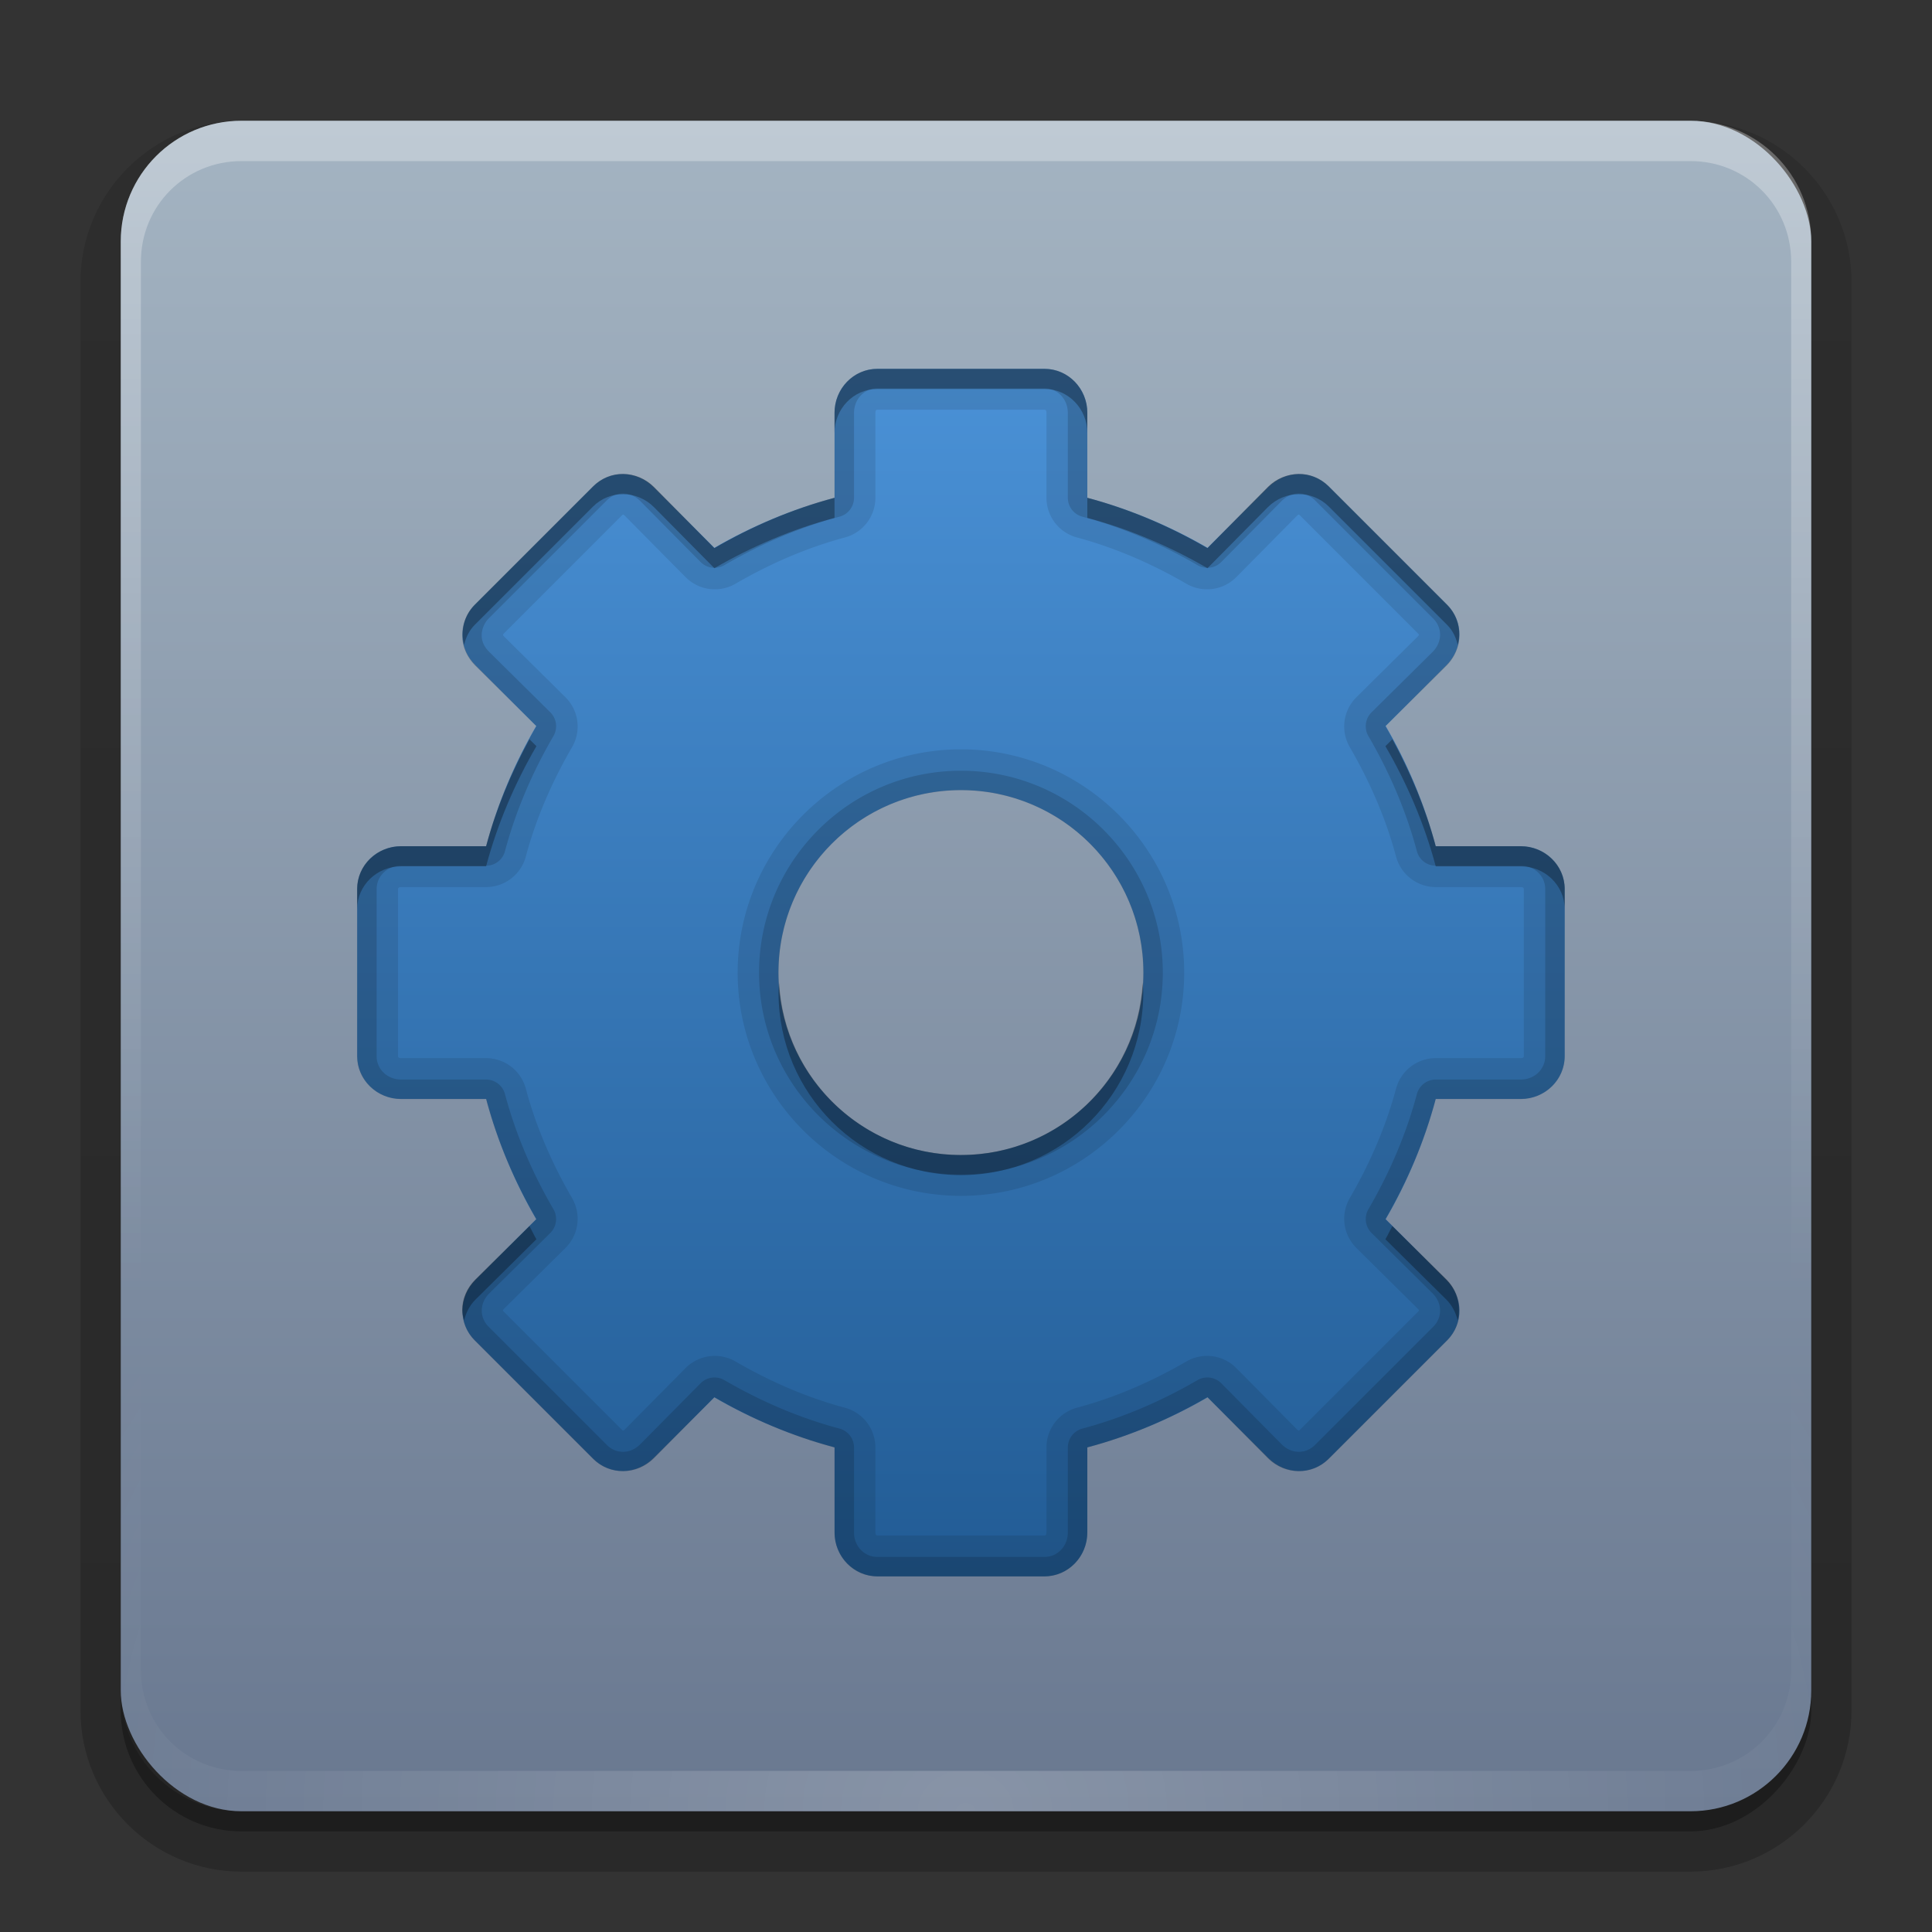 <svg height="96" width="96" xmlns="http://www.w3.org/2000/svg" xmlns:xlink="http://www.w3.org/1999/xlink"><rect width="100%" height="100%" fill="#333333" stroke="none"/><linearGradient id="a"><stop offset="0" stop-color="#fff"/><stop offset="1" stop-color="#fff" stop-opacity="0"/></linearGradient><linearGradient id="b" gradientUnits="userSpaceOnUse" x1="36.357" x2="36.357" xlink:href="#a" y1="6" y2="63.893"/><radialGradient id="c" cx="48" cy="90.172" gradientTransform="matrix(1.157 0 0 .996 -7.551 .197)" gradientUnits="userSpaceOnUse" r="42" xlink:href="#a"/><linearGradient id="d" gradientUnits="userSpaceOnUse" x1="48" x2="48" y1="90" y2="5.988"><stop offset="0" stop-color="#697890"/><stop offset="1" stop-color="#a4b4c2"/></linearGradient><linearGradient id="e" gradientTransform="matrix(1.006 0 0 .994 100 0)" gradientUnits="userSpaceOnUse" x1="45.448" x2="45.448" y1="92.54" y2="7.017"><stop offset="0"/><stop offset="1" stop-opacity=".588"/></linearGradient><linearGradient id="f" gradientTransform="matrix(1.024 0 0 1.012 -1.143 -98.071)" gradientUnits="userSpaceOnUse" x1="32.251" x2="32.251" xlink:href="#e" y1="6.132" y2="90.239"/><linearGradient id="g" gradientTransform="translate(0 -97)" gradientUnits="userSpaceOnUse" x1="32.251" x2="32.251" xlink:href="#e" y1="6.132" y2="90.239"/><linearGradient id="h" gradientTransform="matrix(0 1 1 0 0 -0)" gradientUnits="userSpaceOnUse" x1="18" x2="78" y1="48" y2="48"><stop offset="0" stop-color="#4a91d6"/><stop offset="1" stop-color="#225c95"/></linearGradient><g><g fill="url(#f)"><path d="m12-95.031c-5.511 0-10.031 4.52-10.031 10.031v71c0 5.511 4.52 10.031 10.031 10.031h72c5.511 0 10.031-4.52 10.031-10.031v-71c0-5.511-4.52-10.031-10.031-10.031z" opacity="0" transform="scale(1 -1)"/><path d="m12-94.031c-4.972 0-9.031 4.06-9.031 9.031v71c0 4.972 4.06 9.031 9.031 9.031h72c4.972 0 9.031-4.06 9.031-9.031v-71c0-4.972-4.06-9.031-9.031-9.031z" opacity=".1" transform="scale(1 -1)"/><path d="m12-93c-4.409 0-8 3.591-8 8v71c0 4.409 3.591 8 8 8h72c4.409 0 8-3.591 8-8v-71c0-4.409-3.591-8-8-8z" opacity=".2" transform="scale(1 -1)"/><rect height="85" opacity=".3" rx="7" transform="scale(1 -1)" width="86" x="5" y="-92"/></g><rect fill="url(#g)" height="84" opacity=".3" rx="6" transform="scale(1 -1)" width="84" x="6" y="-91"/></g><rect fill="url(#d)" height="84" rx="6" width="84" x="6" y="6"/><path d="m12 90c-3.324 0-6-2.676-6-6v-2-68-2c0-.335.041-.651.094-.969.049-.296.097-.597.188-.875.01-.03.021-.064.031-.094.099-.288.235-.547.375-.812.145-.274.316-.536.5-.781s.374-.473.594-.688c.44-.428.943-.815 1.5-1.094.279-.14.573-.247.875-.344-.256.1-.487.236-.719.375-.007.004-.024-.004-.031 0-.032.019-.062.043-.094.062-.12.077-.231.164-.344.25-.106.081-.213.161-.312.25-.178.161-.347.345-.5.531-.108.13-.218.265-.312.406-.025.038-.038.086-.062.125-.065.103-.13.205-.188.312-.101.195-.206.416-.281.625-.008.022-.024.041-.031.062-.032.092-.036.187-.062.281-.03.107-.07.203-.094.312-.073.342-.125.698-.125 1.062v2 68 2c0 2.782 2.218 5 5 5h2 68 2c2.782 0 5-2.218 5-5v-2-68-2c0-.364-.052-.721-.125-1.062-.044-.207-.088-.398-.156-.594-.008-.022-.023-.041-.031-.062-.063-.174-.138-.367-.219-.531-.042-.083-.079-.17-.125-.25-.055-.097-.127-.188-.188-.281-.094-.141-.205-.276-.312-.406-.143-.174-.303-.347-.469-.5-.011-.01-.02-.021-.031-.031-.138-.126-.285-.234-.438-.344-.103-.073-.204-.153-.312-.219-.007-.004-.024.004-.031 0-.232-.139-.463-.275-.719-.375.302.097.596.204.875.344.557.279 1.06.666 1.5 1.094.22.214.409.442.594.688s.355.508.5.781c.14.265.276.525.375.812.01.031.021.063.031.094.09.278.139.579.188.875.052.318.094.634.094.969v2 68 2c0 3.324-2.676 6-6 6z" fill="url(#c)" opacity=".2"/><path d="m12 6c-3.324 0-6 2.676-6 6v2 68 2c0 .335.041.651.094.969.049.296.097.597.188.875.01.03.021.064.031.094.099.288.235.547.375.812.145.274.316.536.5.781s.374.473.594.688c.44.428.943.815 1.5 1.094.279.14.573.247.875.344-.256-.1-.487-.236-.719-.375-.007-.004-.024.004-.031 0-.032-.019-.062-.043-.094-.062-.12-.077-.231-.164-.344-.25-.106-.081-.213-.161-.312-.25-.178-.161-.347-.345-.5-.531-.108-.13-.218-.265-.312-.406-.025-.038-.038-.086-.062-.125-.065-.103-.13-.205-.188-.312-.101-.195-.206-.416-.281-.625-.008-.022-.024-.041-.031-.062-.032-.092-.036-.187-.062-.281-.03-.107-.07-.203-.094-.312-.073-.342-.125-.698-.125-1.062v-2-68-2c0-2.782 2.218-5 5-5h2 68 2c2.782 0 5 2.218 5 5v2 68 2c0 .364-.052.721-.125 1.062-.044.207-.088.398-.156.594-.008.022-.023.041-.031.062-.063.174-.138.367-.219.531-.042.083-.079.17-.125.25-.055.097-.127.188-.188.281-.094.141-.205.276-.312.406-.143.174-.303.347-.469.5-.011.01-.02.021-.031.031-.138.126-.285.234-.438.344-.103.073-.204.153-.312.219-.007.004-.024-.004-.031 0-.232.139-.463.275-.719.375.302-.097.596-.204.875-.344.557-.279 1.06-.666 1.5-1.094.22-.214.409-.442.594-.688s.355-.508.5-.781c.14-.265.276-.525.375-.812.01-.031.021-.063.031-.094.09-.278.139-.579.188-.875.052-.318.094-.634.094-.969v-2-68-2c0-3.324-2.676-6-6-6z" fill="url(#b)" opacity=".3"/><g transform="translate(-.252 .328)"><path d="m18 43.857c0-1.181.979-2.137 2.18-2.137h4.23c.562-2.111 1.412-4.128 2.485-5.974l-3.009-3.009c-.425-.425-.649-.933-.654-1.483-.005-.549.193-1.109.61-1.526l5.887-5.887c.835-.835 2.16-.806 3.009.044l3.009 3.009c1.846-1.073 3.863-1.923 5.974-2.485v-4.23c0-1.201.956-2.18 2.137-2.18h8.285c1.181 0 2.137.979 2.137 2.18v4.23c2.111.562 4.128 1.412 5.974 2.485l3.009-3.009c.849-.849 2.174-.878 3.009-.044l5.887 5.887c.835.835.806 2.16-.044 3.009l-3.009 3.009c1.073 1.846 1.923 3.863 2.485 5.974h4.23c1.201 0 2.18.956 2.18 2.137v8.285c0 1.181-.979 2.137-2.18 2.137h-4.23c-.562 2.111-1.412 4.128-2.485 5.974l3.009 3.009c.849.849.878 2.174.044 3.009l-5.887 5.887c-.835.835-2.16.806-3.009-.044l-3.009-3.009c-1.846 1.073-3.863 1.923-5.974 2.485v4.23c0 1.201-.956 2.18-2.137 2.18h-8.285c-1.181 0-2.137-.979-2.137-2.18v-4.23c-2.111-.562-4.128-1.412-5.974-2.485l-3.009 3.009c-.849.849-2.174.878-3.009.044l-5.887-5.887c-.835-.835-.806-2.16.044-3.009l3.009-3.009c-1.073-1.846-1.923-3.863-2.485-5.974h-4.23c-1.201 0-2.18-.956-2.18-2.137v-8.285zm20.93 4.142c0 5.007 4.063 9.07 9.07 9.07 5.007 0 9.07-4.063 9.07-9.07 0-5.007-4.063-9.07-9.07-9.07-5.007 0-9.07 4.063-9.07 9.07z" display="block" fill="url(#h)"/><path d="m43.844 18c-1.181 0-2.125.987-2.125 2.188v1c0-1.201.944-2.188 2.125-2.188h8.312c1.181 0 2.125.987 2.125 2.188v-1c0-1.201-.944-2.188-2.125-2.188zm-12.625 5.219c-.542-.009-1.083.208-1.5.625l-5.875 5.875c-.546.546-.712 1.305-.531 2 .085-.363.245-.714.531-1l5.875-5.875c.835-.835 2.182-.818 3.031.031l3 3.031c1.846-1.073 3.858-1.938 5.969-2.5v-1c-2.111.562-4.123 1.427-5.969 2.5l-3-3.031c-.425-.425-.99-.647-1.531-.656zm33.562 0c-.542.009-1.107.232-1.531.656l-3 3.031c-1.846-1.073-3.858-1.938-5.969-2.5v1c2.111.562 4.123 1.427 5.969 2.5l3-3.031c.849-.849 2.196-.866 3.031-.031l5.875 5.875c.286.286.446.637.531 1 .181-.695.015-1.454-.531-2l-5.875-5.875c-.417-.417-.958-.634-1.5-.625zm-38.219 13.188c-.904 1.667-1.659 3.444-2.156 5.312h-4.219c-1.201 0-2.188.944-2.188 2.125v1c0-1.181.987-2.125 2.188-2.125h4.219c.562-2.111 1.427-4.123 2.5-5.969zm42.875 0-.344.344c1.073 1.846 1.938 3.858 2.5 5.969h4.219c1.201 0 2.188.944 2.188 2.125v-1c0-1.181-.987-2.125-2.188-2.125h-4.219c-.498-1.868-1.253-3.645-2.156-5.312zm-30.469 12.094c-.009.165-.031.333-.031.5 0 5.007 4.056 9.062 9.062 9.062 5.007 0 9.062-4.056 9.062-9.062 0-.167-.022-.335-.031-.5-.259 4.775-4.192 8.562-9.031 8.562-4.839 0-8.773-3.787-9.031-8.562zm-12.406 12.094-2.688 2.656c-.425.425-.652.951-.656 1.5-.002.18.051.355.094.531.093-.368.263-.731.562-1.031l3.031-3c-.124-.212-.226-.439-.344-.656zm42.875 0c-.118.217-.22.444-.344.656l3.031 3c.294.294.467.664.562 1.031.162-.695-.005-1.474-.562-2.031z" display="block" opacity=".3"/><path d="m43.844 18c-1.181 0-2.125.987-2.125 2.188v4.219c-2.111.562-4.123 1.427-5.969 2.5l-3-3.031c-.849-.849-2.196-.866-3.031-.031l-5.875 5.875c-.417.417-.63.982-.625 1.531.005.549.232 1.075.656 1.5l3.031 3c-1.073 1.846-1.938 3.858-2.5 5.969h-4.219c-1.201 0-2.188.944-2.188 2.125v8.312c0 1.181.987 2.125 2.188 2.125h4.219c.562 2.111 1.427 4.123 2.5 5.969l-3.031 3c-.849.849-.866 2.196-.031 3.031l5.875 5.875c.835.835 2.182.818 3.031-.031l3-3.031c1.846 1.073 3.858 1.938 5.969 2.5v4.219c0 1.201.944 2.188 2.125 2.188h8.312c1.181 0 2.125-.987 2.125-2.188v-4.219c2.111-.562 4.123-1.427 5.969-2.5l3 3.031c.849.849 2.196.866 3.031.031l5.875-5.875c.835-.835.818-2.182-.031-3.031l-3.031-3c1.073-1.846 1.938-3.858 2.5-5.969h4.219c1.201 0 2.188-.944 2.188-2.125v-8.312c0-1.181-.987-2.125-2.188-2.125h-4.219c-.562-2.111-1.427-4.123-2.5-5.969l3.031-3c.849-.849.866-2.196.031-3.031l-5.875-5.875c-.835-.835-2.182-.818-3.031.031l-3 3.031c-1.846-1.073-3.858-1.938-5.969-2.5v-4.219c0-1.201-.944-2.188-2.125-2.188zm0 2.031h8.312c.042 0 .094.027.094.156v4.219a2.044 2.044 0 0 0 1.5 1.969c1.92.512 3.769 1.324 5.469 2.312a2.044 2.044 0 0 0 2.469-.344l3-3.031c.094-.094.109-.079.156-.031l5.875 5.875c.048.048.063.062-.031.156l-3.031 3a2.044 2.044 0 0 0 -.344 2.469c.989 1.7 1.801 3.549 2.312 5.469a2.044 2.044 0 0 0 1.969 1.5h4.219c.129 0 .156.052.156.094v8.312c0 .042-.027.094-.156.094h-4.219a2.044 2.044 0 0 0 -1.969 1.5c-.512 1.92-1.324 3.769-2.312 5.469a2.044 2.044 0 0 0 .344 2.469l3.031 3c.094.094.079.109.031.156l-5.875 5.875c-.048.048-.062.063-.156-.031l-3-3.031a2.044 2.044 0 0 0 -2.469-.344c-1.7.989-3.549 1.801-5.469 2.312a2.044 2.044 0 0 0 -1.5 1.969v4.219c0 .129-.052.156-.094.156h-8.312c-.042 0-.094-.027-.094-.156v-4.219a2.044 2.044 0 0 0 -1.5-1.969c-1.92-.512-3.769-1.324-5.469-2.312a2.044 2.044 0 0 0 -2.469.344l-3 3.031c-.094.094-.109.079-.156.031l-5.875-5.875c-.048-.048-.063-.062.031-.156l3.031-3a2.044 2.044 0 0 0 .344-2.469c-.989-1.7-1.801-3.549-2.312-5.469a2.044 2.044 0 0 0 -1.969-1.5h-4.219c-.129 0-.156-.052-.156-.094v-8.312c0-.042.027-.094.156-.094h4.219a2.044 2.044 0 0 0 1.969-1.5c.512-1.92 1.324-3.769 2.312-5.469a2.044 2.044 0 0 0 -.344-2.469l-3.031-3c-.085-.085-.063-.096-.062-.094-0-.011.02-.051.031-.062l5.875-5.875c.048-.048.062-.063.156.031l3 3.031a2.044 2.044 0 0 0 2.469.344c1.7-.989 3.549-1.801 5.469-2.312a2.044 2.044 0 0 0 1.5-1.969v-4.219c0-.129.052-.156.094-.156zm4.156 16.875c-6.11 0-11.094 4.983-11.094 11.094 0 6.11 4.983 11.094 11.094 11.094 6.11 0 11.094-4.983 11.094-11.094 0-6.11-4.983-11.094-11.094-11.094zm0 2.031c5.007 0 9.062 4.056 9.062 9.062 0 5.007-4.056 9.062-9.062 9.062-5.007 0-9.062-4.056-9.062-9.062 0-5.007 4.056-9.062 9.062-9.062z" display="block" opacity=".1"/><path d="m43.844 18c-1.181 0-2.125.987-2.125 2.188v4.219c-2.111.562-4.123 1.427-5.969 2.5l-3-3.031c-.849-.849-2.196-.866-3.031-.031l-5.875 5.875c-.417.417-.63.982-.625 1.531.005.549.232 1.075.656 1.5l3.031 3c-1.073 1.846-1.938 3.858-2.5 5.969h-4.219c-1.201 0-2.188.944-2.188 2.125v8.312c0 1.181.987 2.125 2.188 2.125h4.219c.562 2.111 1.427 4.123 2.5 5.969l-3.031 3c-.849.849-.866 2.196-.031 3.031l5.875 5.875c.835.835 2.182.818 3.031-.031l3-3.031c1.846 1.073 3.858 1.938 5.969 2.5v4.219c0 1.201.944 2.188 2.125 2.188h8.312c1.181 0 2.125-.987 2.125-2.188v-4.219c2.111-.562 4.123-1.427 5.969-2.5l3 3.031c.849.849 2.196.866 3.031.031l5.875-5.875c.835-.835.818-2.182-.031-3.031l-3.031-3c1.073-1.846 1.938-3.858 2.5-5.969h4.219c1.201 0 2.188-.944 2.188-2.125v-8.312c0-1.181-.987-2.125-2.188-2.125h-4.219c-.562-2.111-1.427-4.123-2.5-5.969l3.031-3c.849-.849.866-2.196.031-3.031l-5.875-5.875c-.835-.835-2.182-.818-3.031.031l-3 3.031c-1.846-1.073-3.858-1.938-5.969-2.5v-4.219c0-1.201-.944-2.188-2.125-2.188zm0 .969h8.312c.638 0 1.156.528 1.156 1.219v4.219a.973.973 0 0 0 .719.938c2.02.538 3.943 1.373 5.719 2.406a.973.973 0 0 0 1.188-.156l3-3.031c.49-.49 1.196-.491 1.656-.031l5.875 5.875c.46.46.458 1.167-.031 1.656l-3.031 3a.973.973 0 0 0 -.156 1.188c1.033 1.776 1.868 3.699 2.406 5.719a.973.973 0 0 0 .938.719h4.219c.691 0 1.219.518 1.219 1.156v8.312c0 .638-.528 1.156-1.219 1.156h-4.219a.973.973 0 0 0 -.938.719c-.538 2.02-1.373 3.943-2.406 5.719a.973.973 0 0 0 .156 1.188l3.031 3c.49.49.491 1.196.031 1.656l-5.875 5.875c-.46.46-1.167.458-1.656-.031l-3-3.031a.973.973 0 0 0 -1.188-.156c-1.776 1.033-3.699 1.868-5.719 2.406a.973.973 0 0 0 -.719.938v4.219c0 .691-.518 1.219-1.156 1.219h-8.312c-.638 0-1.156-.528-1.156-1.219v-4.219a.973.973 0 0 0 -.719-.938c-2.02-.538-3.943-1.373-5.719-2.406a.973.973 0 0 0 -1.188.156l-3 3.031c-.49.49-1.196.491-1.656.031l-5.875-5.875c-.46-.46-.458-1.167.031-1.656l3.031-3a.973.973 0 0 0 .156-1.188c-1.033-1.776-1.868-3.699-2.406-5.719a.973.973 0 0 0 -.938-.719h-4.219c-.691 0-1.219-.518-1.219-1.156v-8.312c0-.638.528-1.156 1.219-1.156h4.219a.973.973 0 0 0 .938-.719c.538-2.02 1.373-3.943 2.406-5.719a.973.973 0 0 0 -.156-1.188l-3.031-3c-.263-.263-.373-.526-.375-.812-.003-.293.12-.62.344-.844l5.875-5.875c.46-.46 1.167-.458 1.656.031l3 3.031a.973.973 0 0 0 1.188.156c1.776-1.033 3.699-1.868 5.719-2.406a.973.973 0 0 0 .719-.938v-4.219c0-.691.518-1.219 1.156-1.219zm4.156 19c-5.532 0-10.031 4.499-10.031 10.031 0 5.532 4.499 10.031 10.031 10.031 5.532 0 10.031-4.499 10.031-10.031 0-5.532-4.499-10.031-10.031-10.031zm0 .969c5.007 0 9.062 4.056 9.062 9.062 0 5.007-4.056 9.062-9.062 9.062-5.007 0-9.062-4.056-9.062-9.062 0-5.007 4.056-9.062 9.062-9.062z" display="block" opacity=".15"/></g></svg>
